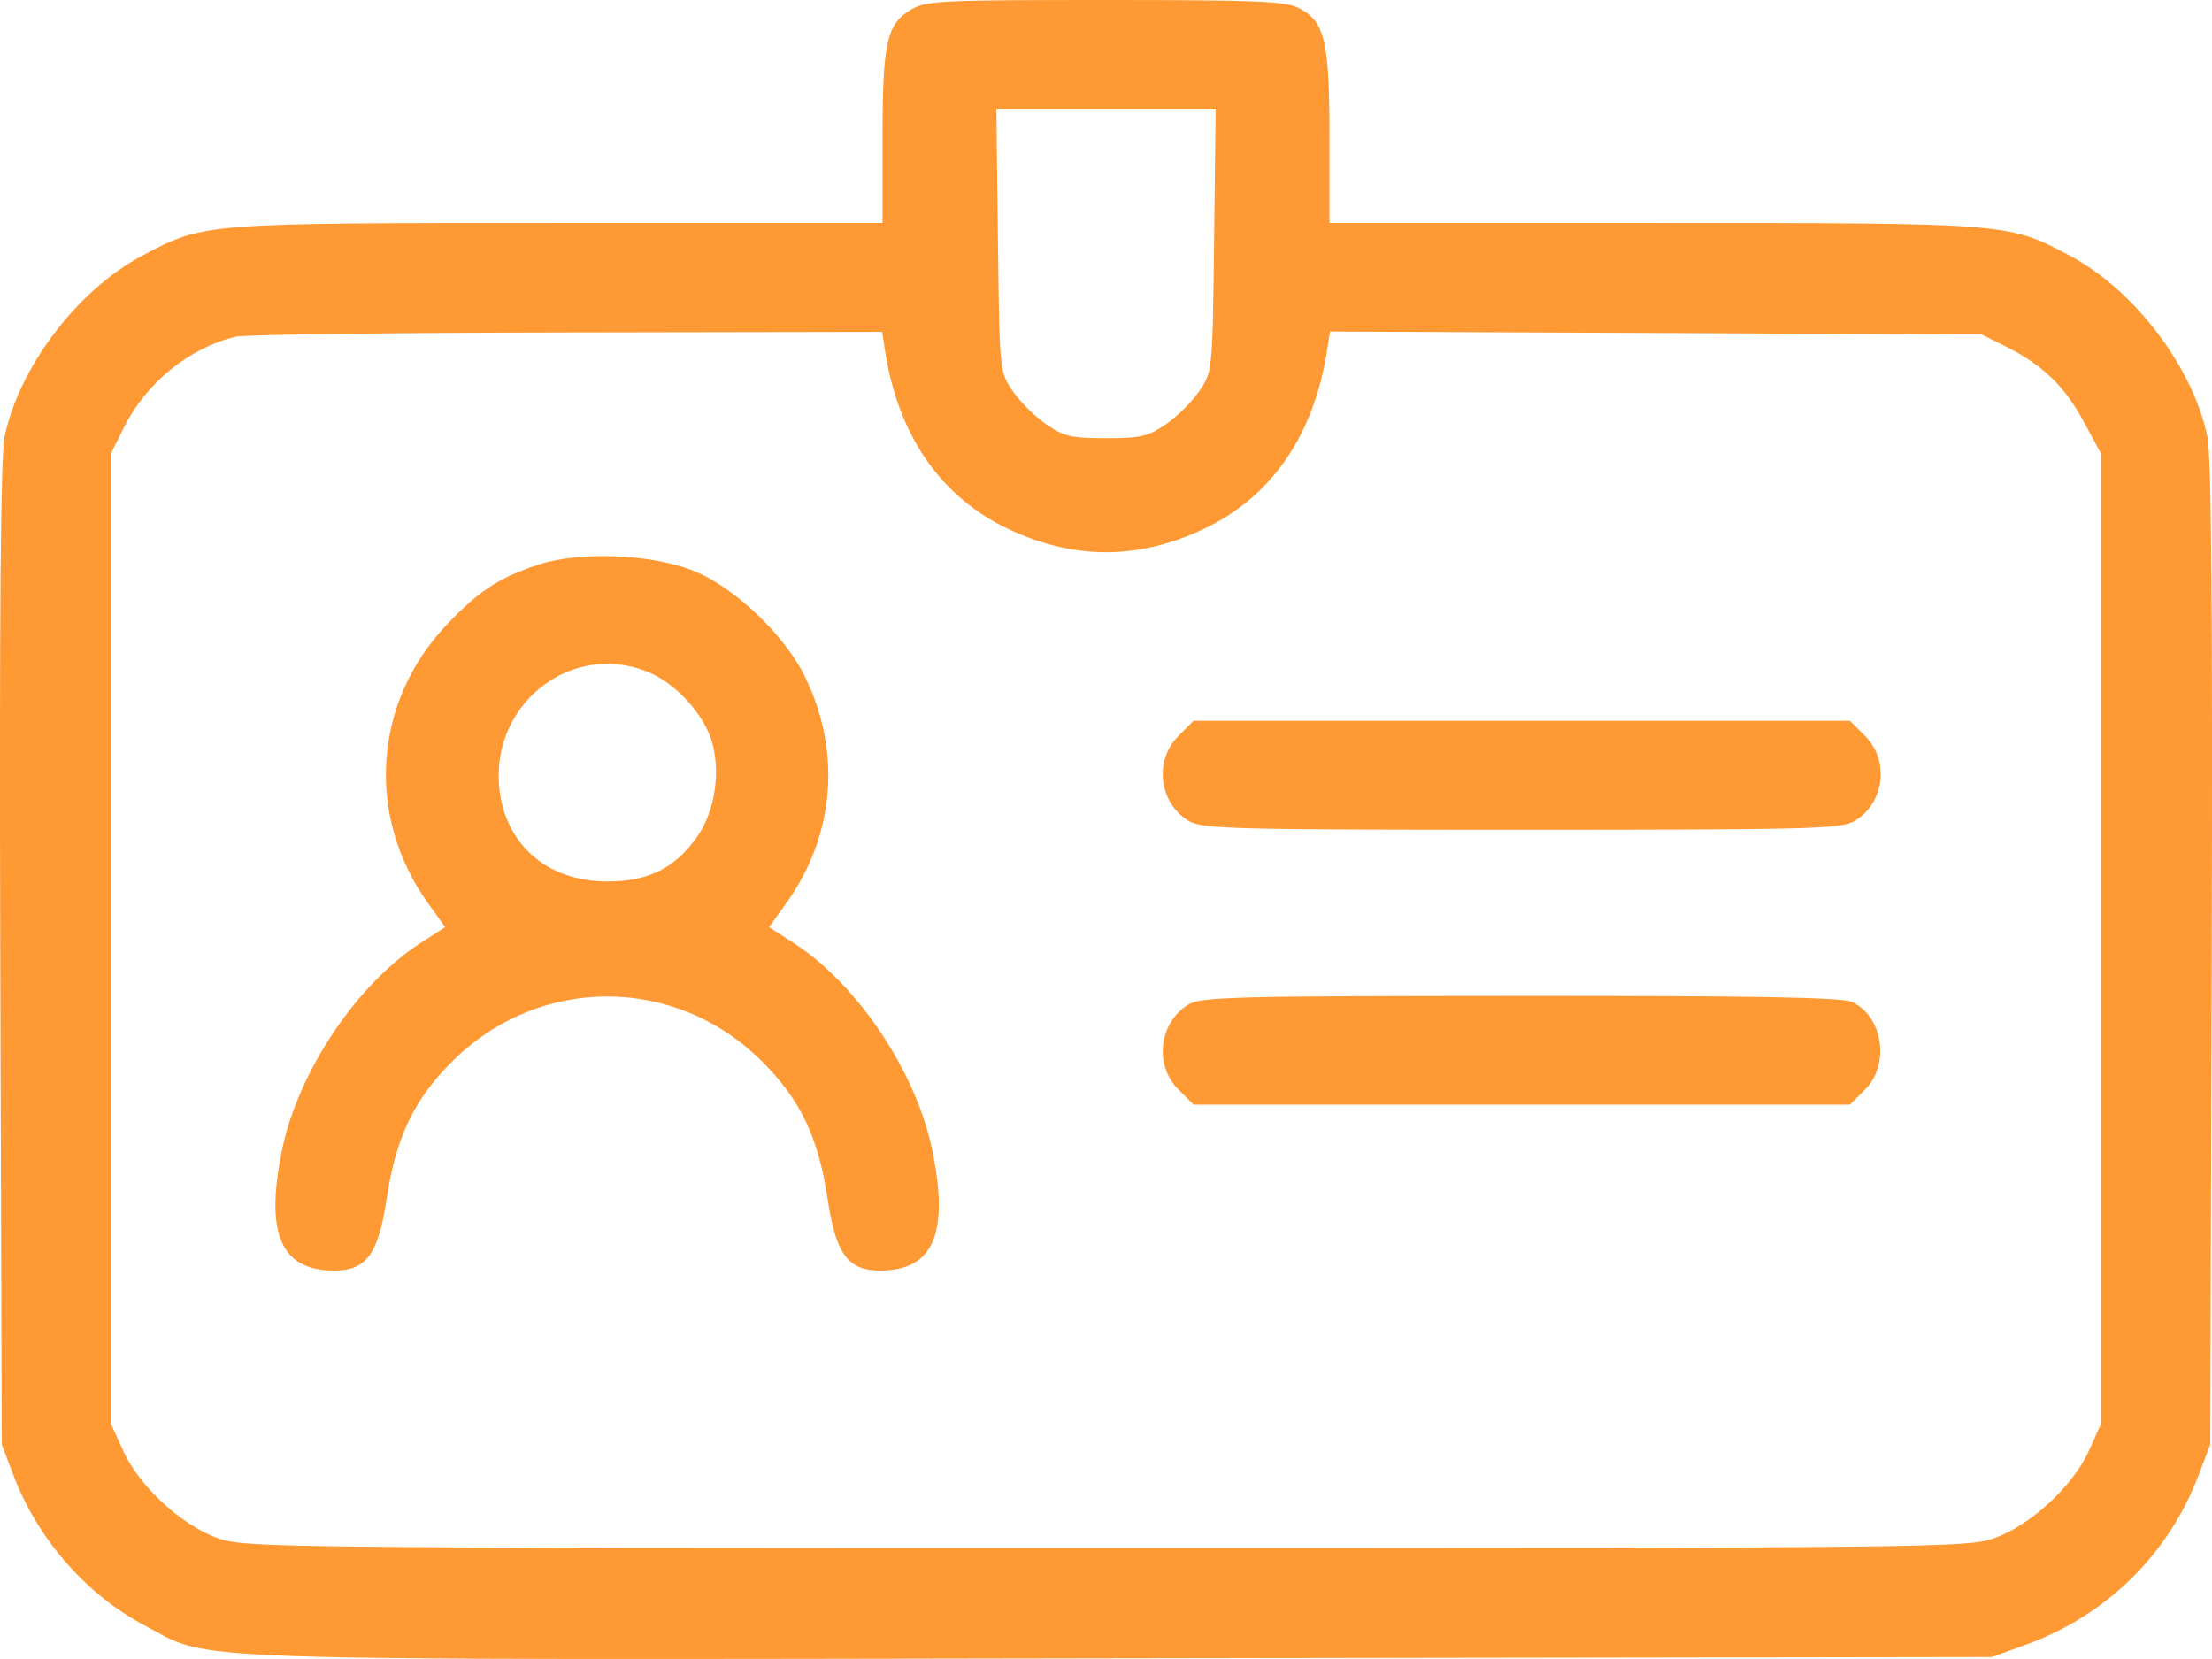 <svg width="32" height="24" viewBox="0 0 32 24" fill="none" xmlns="http://www.w3.org/2000/svg">
<path fill-rule="evenodd" clip-rule="evenodd" d="M13.172 0.143C12.826 0.353 12.767 0.624 12.767 1.999V3.226H8.085C2.924 3.226 2.958 3.223 2.061 3.697C1.125 4.192 0.277 5.306 0.066 6.32C0.009 6.594 -0.01 8.89 0.004 13.805L0.025 20.895L0.194 21.342C0.542 22.262 1.253 23.075 2.097 23.517C3.096 24.042 2.218 24.012 16.204 23.99L28.818 23.971L29.298 23.797C30.468 23.376 31.372 22.488 31.809 21.333L31.975 20.895L31.996 13.805C32.01 8.89 31.991 6.594 31.934 6.32C31.723 5.306 30.875 4.192 29.939 3.697C29.042 3.223 29.076 3.226 23.916 3.226H19.233V1.985C19.233 0.592 19.166 0.311 18.791 0.117C18.598 0.017 18.179 -0 15.985 2.1295e-06C13.583 0 13.39 0.01 13.172 0.143ZM17.564 3.475C17.541 5.361 17.54 5.378 17.353 5.652C17.25 5.805 17.033 6.022 16.871 6.134C16.613 6.314 16.506 6.339 16 6.339C15.494 6.339 15.387 6.314 15.129 6.134C14.967 6.022 14.75 5.805 14.647 5.652C14.46 5.378 14.459 5.361 14.437 3.475L14.414 1.575H16H17.586L17.564 3.475ZM12.805 5.083C12.996 6.308 13.618 7.201 14.6 7.659C15.542 8.099 16.458 8.099 17.4 7.659C18.383 7.2 19.003 6.309 19.196 5.08L19.241 4.796L23.954 4.817L28.667 4.839L29.008 5.008C29.544 5.275 29.86 5.577 30.139 6.09L30.396 6.564V13.579V20.594L30.218 20.99C29.985 21.504 29.364 22.074 28.837 22.257C28.46 22.389 27.873 22.395 16 22.395C4.127 22.395 3.54 22.389 3.163 22.257C2.636 22.074 2.015 21.504 1.783 20.99L1.603 20.594V13.579V6.564L1.79 6.189C2.111 5.541 2.734 5.034 3.408 4.871C3.532 4.841 5.687 4.813 8.197 4.809L12.761 4.801L12.805 5.083ZM7.793 8.167C7.219 8.356 6.926 8.548 6.461 9.039C5.399 10.159 5.289 11.804 6.191 13.065L6.44 13.412L6.079 13.645C5.164 14.237 4.319 15.496 4.084 16.618C3.828 17.841 4.058 18.381 4.835 18.381C5.299 18.381 5.475 18.141 5.593 17.347C5.726 16.457 5.985 15.912 6.538 15.359C7.796 14.101 9.77 14.101 11.028 15.359C11.581 15.912 11.84 16.457 11.973 17.347C12.091 18.141 12.267 18.381 12.73 18.381C13.508 18.381 13.738 17.841 13.482 16.618C13.246 15.496 12.401 14.237 11.486 13.645L11.126 13.412L11.375 13.065C12.079 12.081 12.177 10.868 11.64 9.78C11.337 9.166 10.604 8.478 10.01 8.248C9.399 8.013 8.376 7.975 7.793 8.167ZM9.423 9.743C9.79 9.91 10.164 10.32 10.287 10.693C10.433 11.133 10.348 11.731 10.089 12.1C9.765 12.56 9.381 12.752 8.783 12.752C7.909 12.752 7.289 12.203 7.22 11.367C7.118 10.136 8.326 9.246 9.423 9.743ZM17.047 10.648C16.689 11.005 16.767 11.623 17.202 11.879C17.394 11.992 17.857 12.004 22.014 12.004C26.171 12.004 26.635 11.992 26.826 11.879C27.261 11.623 27.339 11.005 26.982 10.648L26.762 10.428H22.014H17.266L17.047 10.648ZM17.19 14.533C16.765 14.796 16.694 15.409 17.047 15.761L17.266 15.98H22.014H26.762L26.982 15.761C27.345 15.399 27.239 14.698 26.79 14.494C26.644 14.428 25.403 14.405 21.992 14.407C17.839 14.409 17.371 14.421 17.19 14.533Z" fill="#FF9933"/>
</svg>
